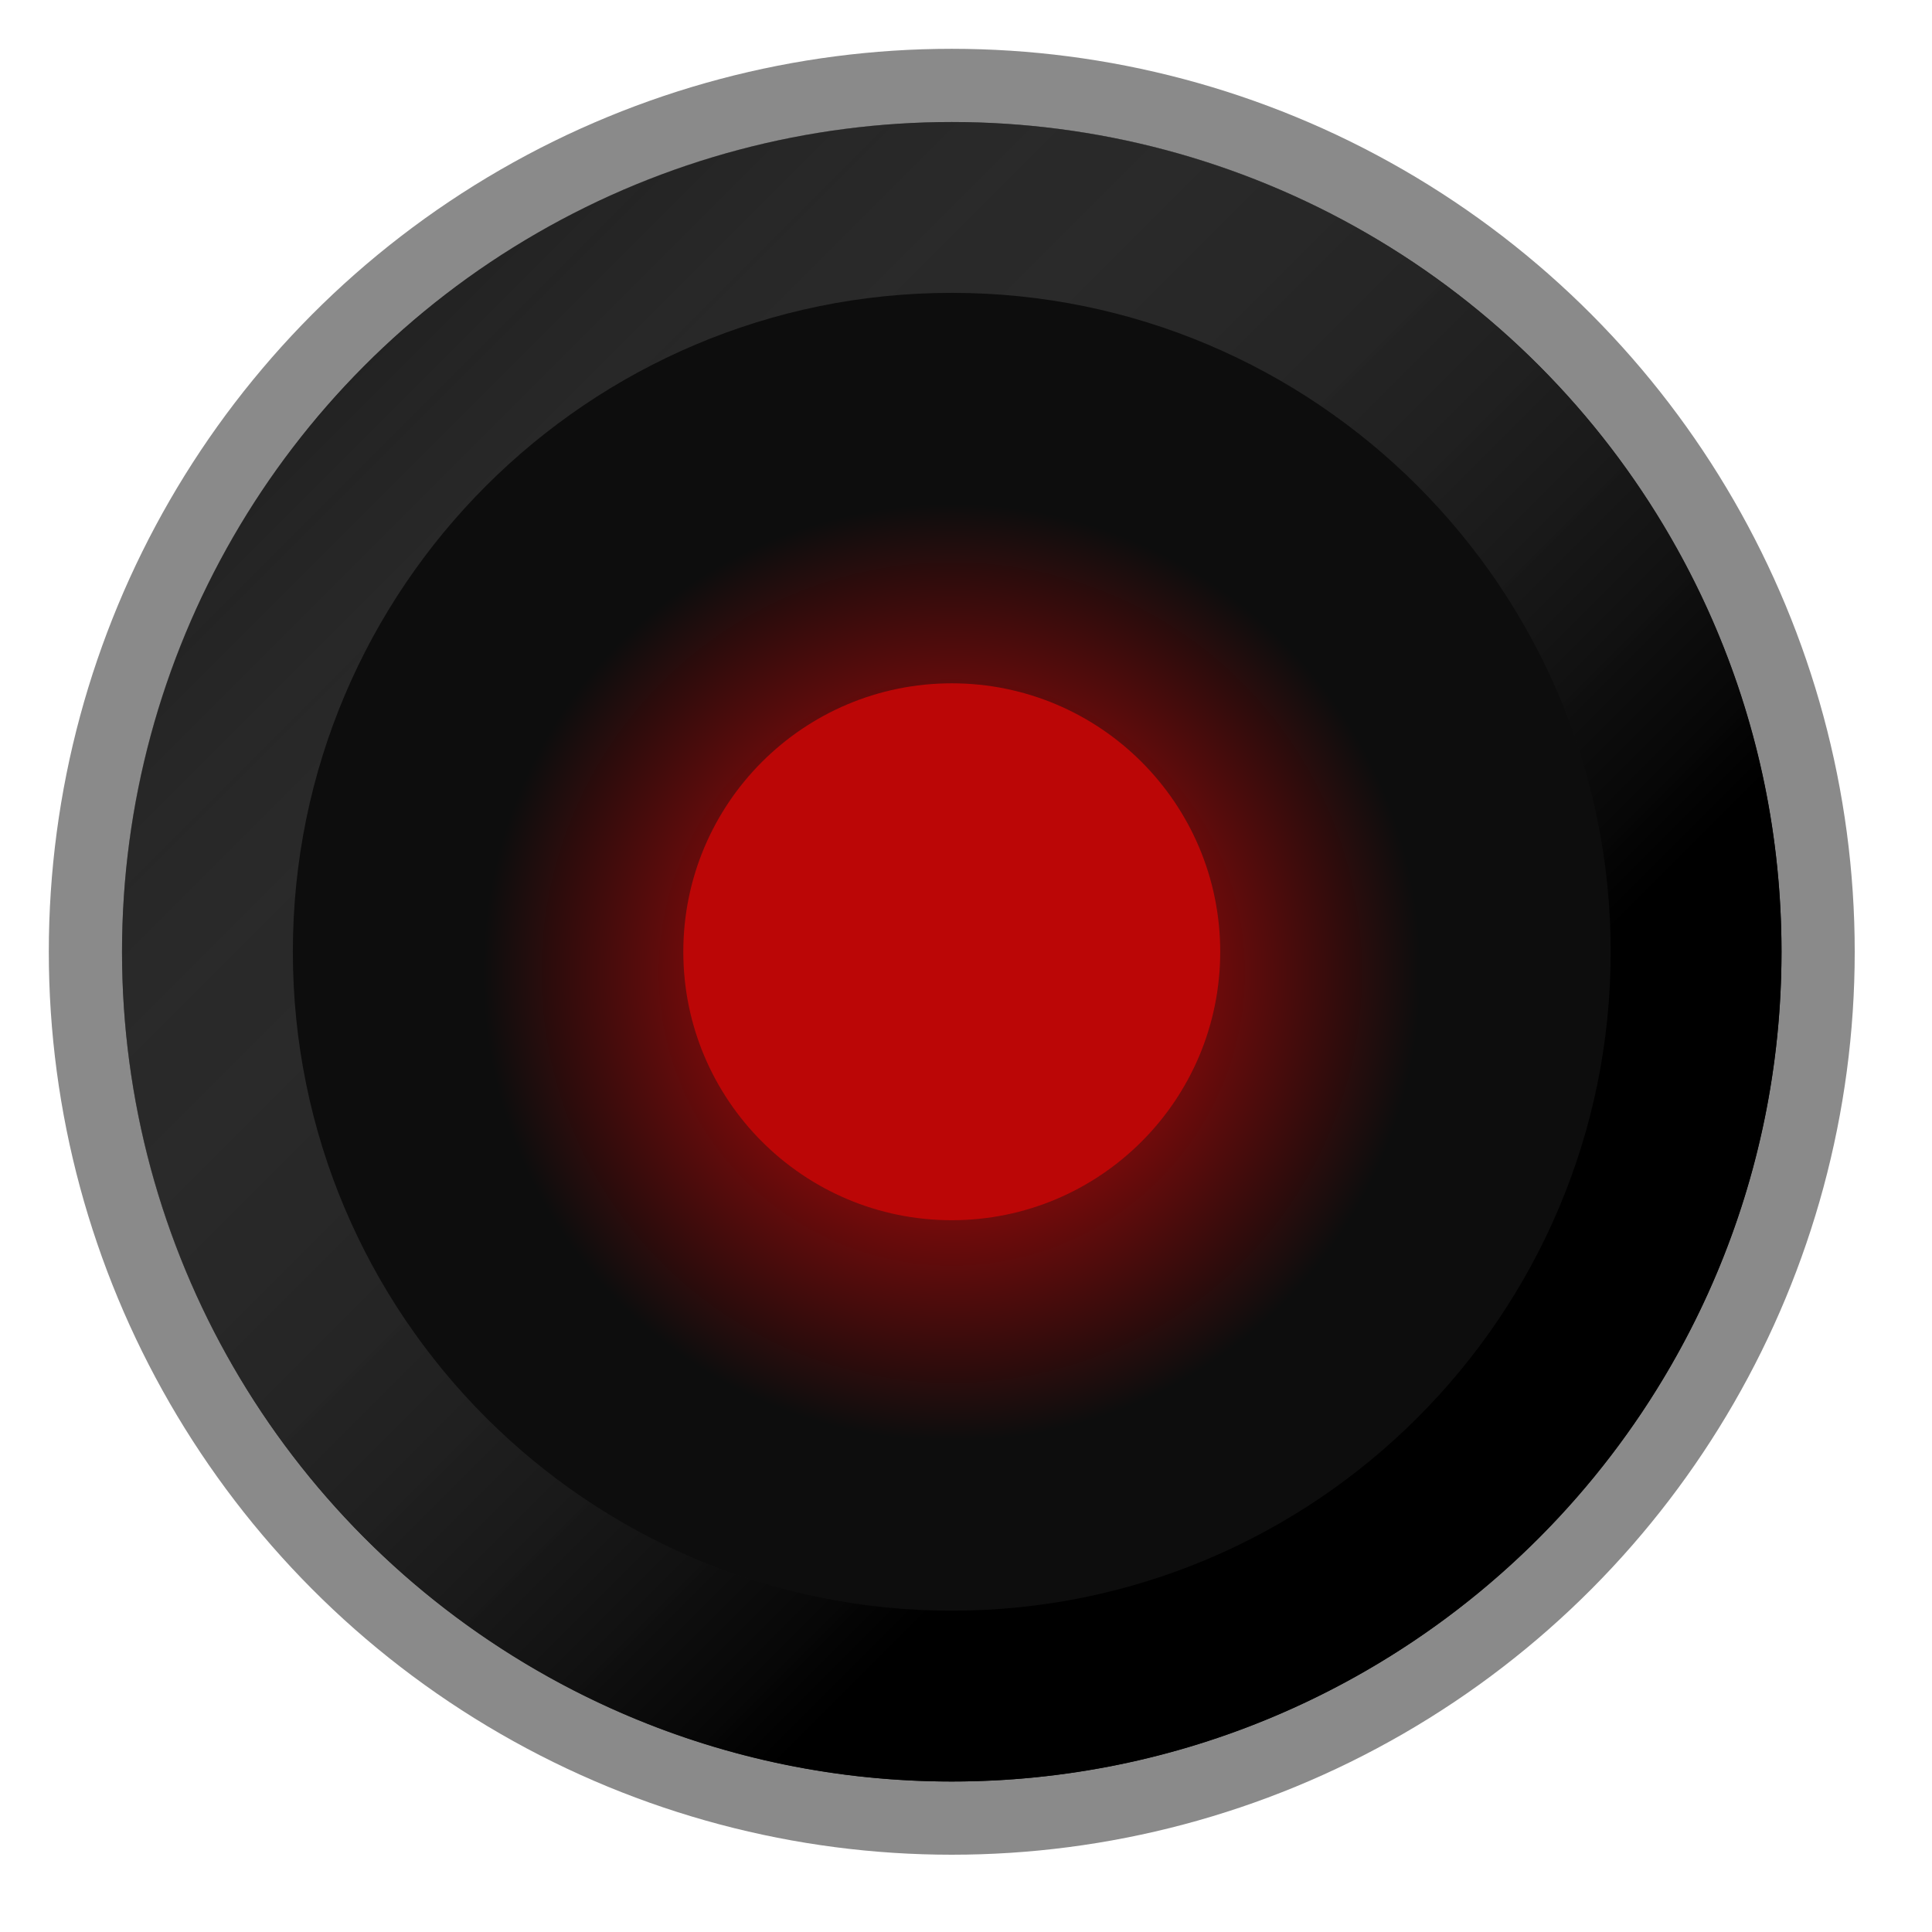 <?xml version="1.0" encoding="UTF-8" standalone="no"?><!DOCTYPE svg PUBLIC "-//W3C//DTD SVG 1.1//EN" "http://www.w3.org/Graphics/SVG/1.1/DTD/svg11.dtd"><svg width="100%" height="100%" viewBox="0 0 19 19" version="1.1" xmlns="http://www.w3.org/2000/svg" xmlns:xlink="http://www.w3.org/1999/xlink" xml:space="preserve" xmlns:serif="http://www.serif.com/" style="fill-rule:evenodd;clip-rule:evenodd;stroke-linejoin:round;stroke-miterlimit:2;"><rect id="HAL-Icon" serif:id="HAL Icon" x="-0" y="0" width="18.72" height="18.72" style="fill:none;"/><circle id="Rim" cx="9.36" cy="9.36" r="8.88" style="fill:#8a8a8a;"/><circle id="Eye-Glow" serif:id="Eye Glow" cx="9.36" cy="9.36" r="8.16" style="fill:url(#_Radial1);"/><path id="Glow-Ring" serif:id="Glow Ring" d="M9.36,1.2c4.504,0 8.16,3.656 8.16,8.16c0,4.504 -3.656,8.16 -8.16,8.16c-4.504,0 -8.16,-3.656 -8.16,-8.16c0,-4.504 3.656,-8.16 8.16,-8.16Zm0,1.68c3.576,0 6.48,2.904 6.48,6.48c0,3.576 -2.904,6.48 -6.48,6.48c-3.576,0 -6.48,-2.904 -6.48,-6.48c0,-3.576 2.904,-6.48 6.48,-6.48Z" style="fill:url(#_Linear2);"/><circle id="Eye" cx="9.36" cy="9.36" r="2.64" style="fill:#bb0606;"/><defs><radialGradient id="_Radial1" cx="0" cy="0" r="1" gradientUnits="userSpaceOnUse" gradientTransform="matrix(2.81424e-16,4.596,-4.596,2.81424e-16,9.36,9.564)"><stop offset="0" style="stop-color:#e60909;stop-opacity:1"/><stop offset="1" style="stop-color:#0d0d0d;stop-opacity:1"/></radialGradient><linearGradient id="_Linear2" x1="0" y1="0" x2="1" y2="0" gradientUnits="userSpaceOnUse" gradientTransform="matrix(9.72,9.6,-9.6,9.72,2.76,3)"><stop offset="0" style="stop-color:#737373;stop-opacity:0.17"/><stop offset="1" style="stop-color:#000;stop-opacity:1"/></linearGradient></defs></svg>